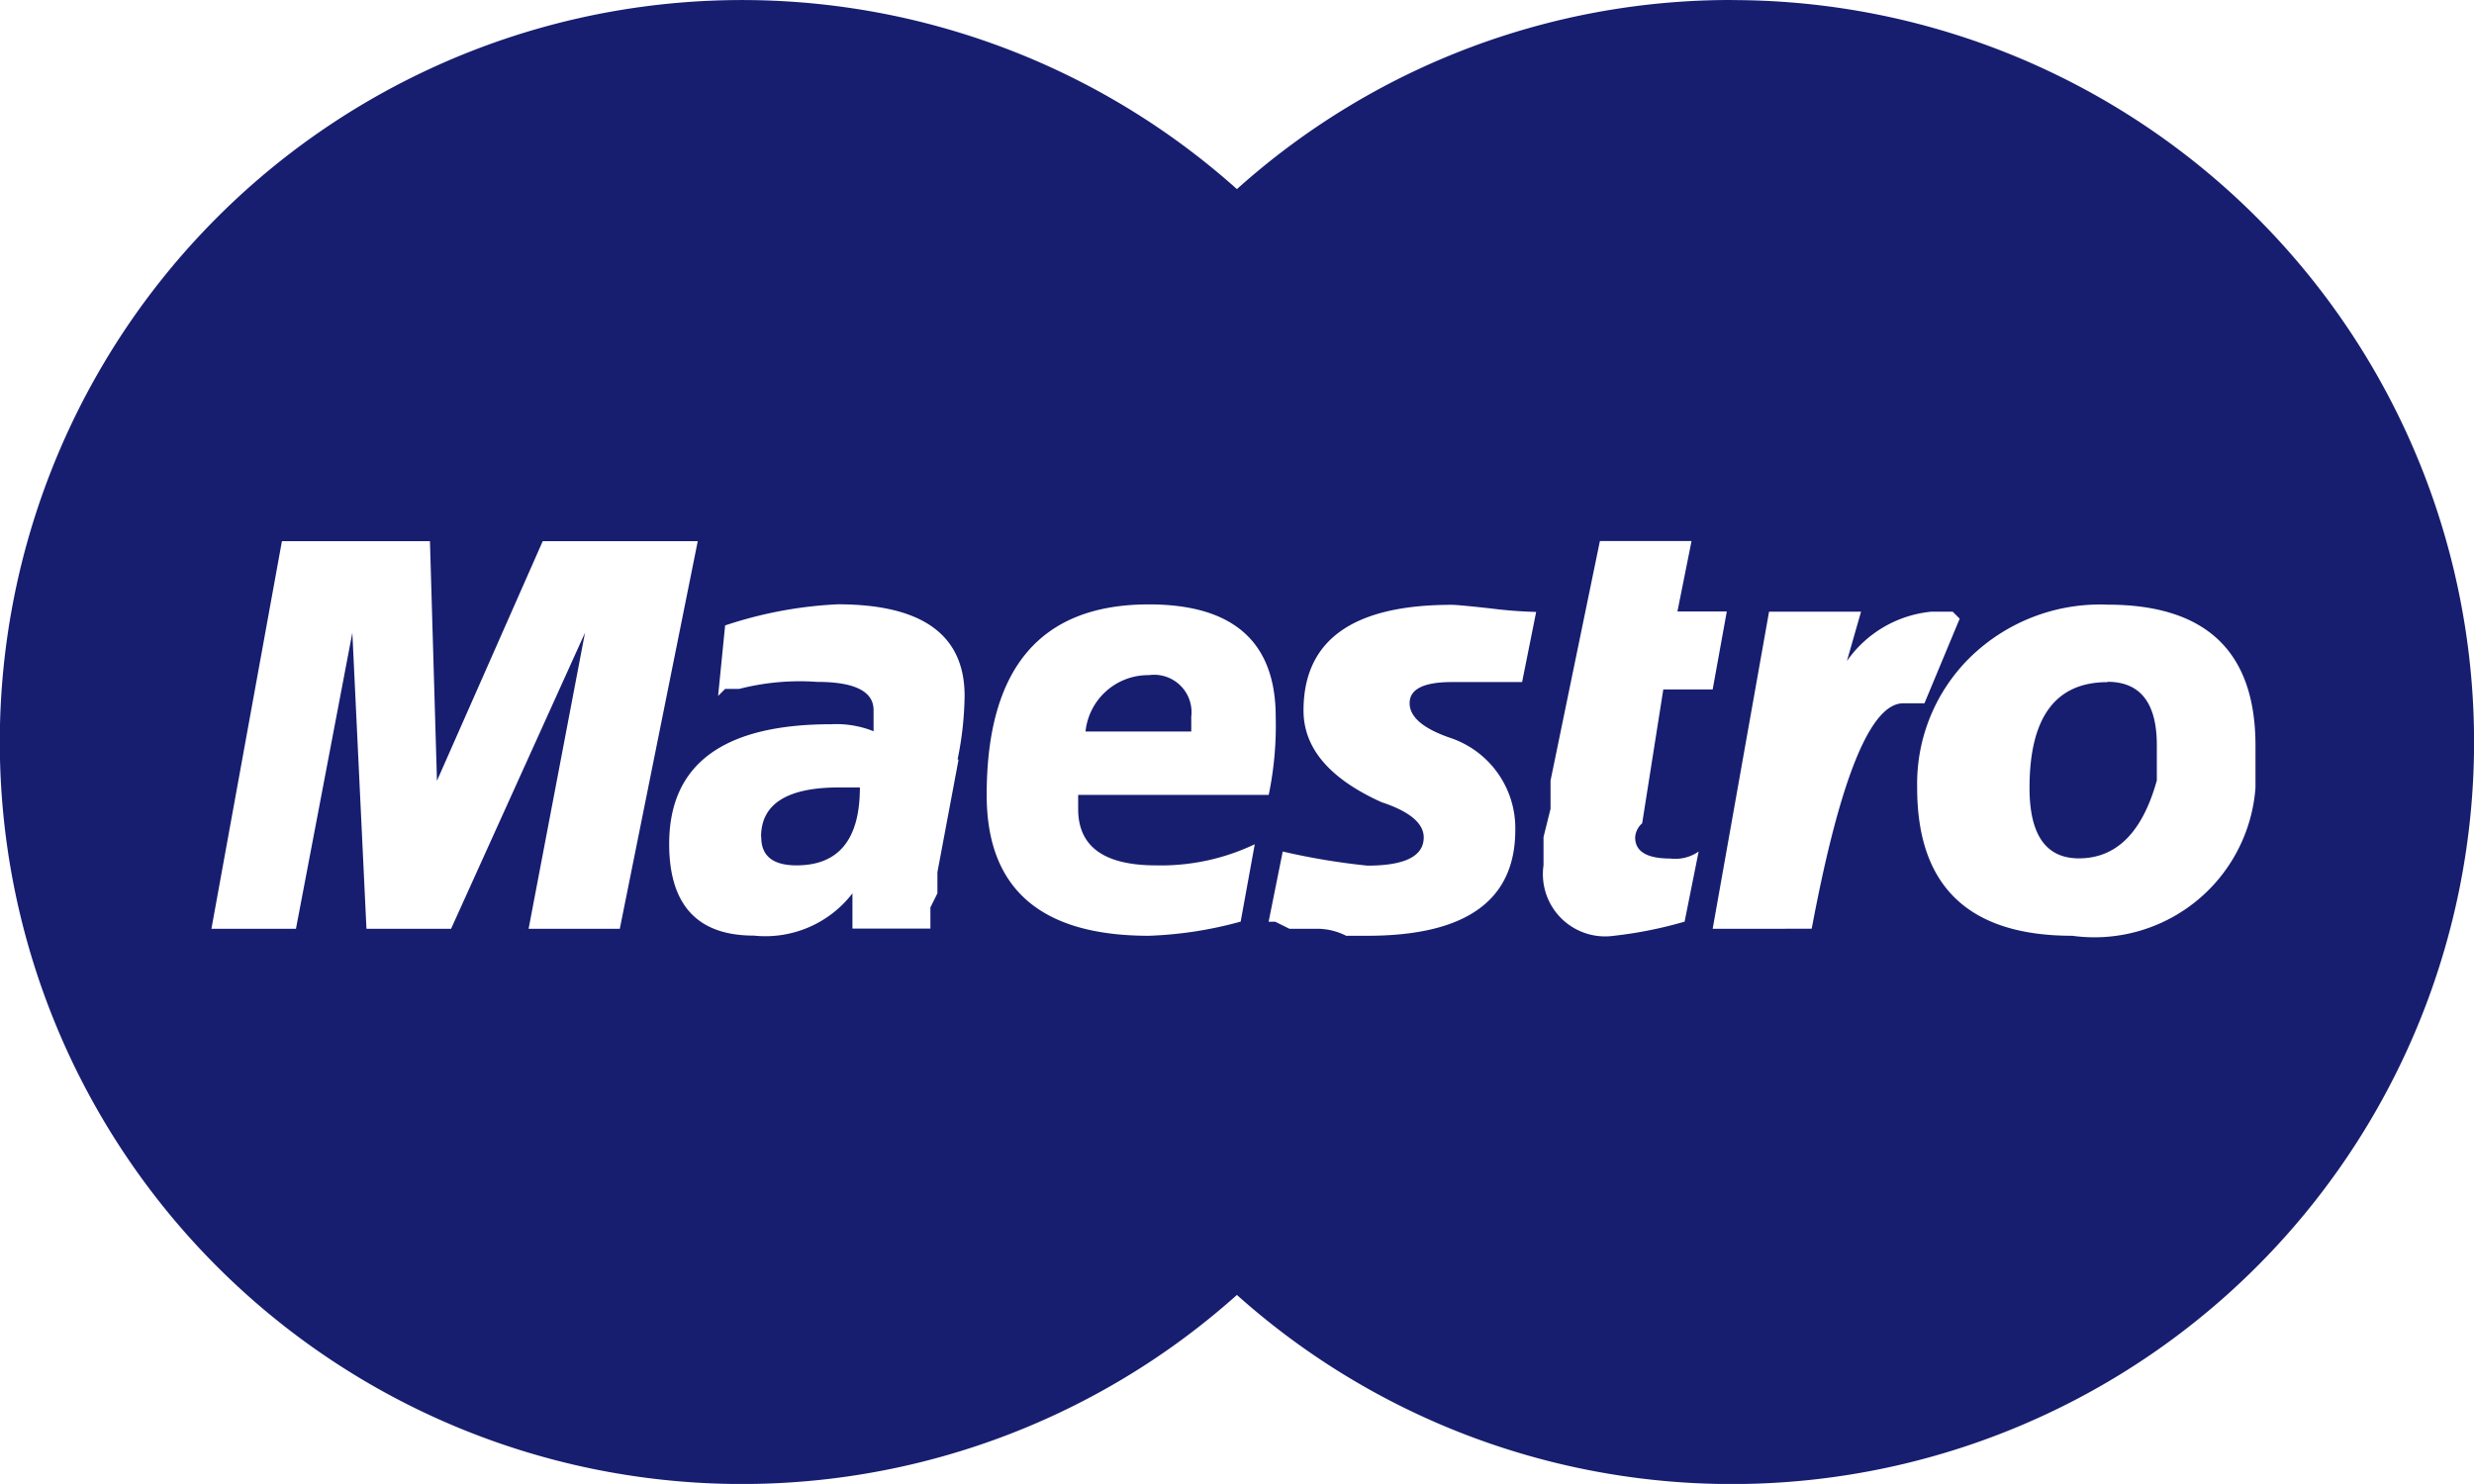 <svg xmlns="http://www.w3.org/2000/svg" width="28.564" height="17.138" viewBox="0 0 28.564 17.138">
  <path id="Icon_payment-maestro" data-name="Icon payment-maestro" d="M25.707,18.166a8.535,8.535,0,0,0-5.713,2.184,8.569,8.569,0,1,0,0,12.771,8.569,8.569,0,1,0,5.713-14.954ZM11.816,28.892l.651-3.418-1.546,3.418H9.944l-.163-3.418-.651,3.418H8.154l.814-4.476h1.709l.081,2.767,1.221-2.767h1.79l-.9,4.476H11.816Zm4.964-1.953-.244,1.3v.244l-.081.163v.244h-.9v-.407a1.268,1.268,0,0,1-1.139.488q-.976,0-.977-1.058,0-1.383,1.872-1.383a1.156,1.156,0,0,1,.488.081v-.244c0-.216-.217-.326-.651-.326a2.808,2.808,0,0,0-.9.081h-.163l-.081.081.081-.814a4.8,4.8,0,0,1,1.3-.244q1.465,0,1.465,1.058a3.829,3.829,0,0,1-.081.733Zm3.255,1.871a4.538,4.538,0,0,1-1.058.163q-1.873,0-1.872-1.627,0-2.2,1.872-2.2,1.465,0,1.465,1.3a3.922,3.922,0,0,1-.081.9h-2.2v.163c0,.435.3.651.9.651a2.518,2.518,0,0,0,1.139-.244l-.163.895Zm3.255-2.767h-.814q-.488,0-.488.244t.488.407a1.1,1.1,0,0,1,.732,1.058q0,1.221-1.709,1.221h-.244a.741.741,0,0,0-.326-.081H20.6l-.163-.081H20.36L20.523,28a7.884,7.884,0,0,0,.977.163q.65,0,.651-.326c0-.163-.163-.3-.488-.407q-.9-.407-.9-1.058,0-1.221,1.709-1.221c.053,0,.2.014.448.041a5.114,5.114,0,0,0,.529.041l-.163.813Zm1.872,2.767a4.823,4.823,0,0,1-.814.163.719.719,0,0,1-.814-.814v-.326l.081-.326v-.326l.57-2.767h1.058l-.163.814h.57l-.163.9h-.57l-.244,1.546a.235.235,0,0,0-.081.163c0,.163.135.244.407.244A.471.471,0,0,0,25.325,28l-.163.814Zm1.465.082H25.487l.651-3.662H27.2l-.163.57a1.345,1.345,0,0,1,.977-.57h.244l.081.081-.407.977h-.244q-.569,0-1.057,2.6Zm5.127-1.628a1.865,1.865,0,0,1-2.116,1.709q-1.791,0-1.79-1.709a2.046,2.046,0,0,1,.61-1.505,2.147,2.147,0,0,1,1.587-.61q1.709,0,1.709,1.627v.488Zm-17.252.57c0,.217.135.326.407.326q.732,0,.732-.9H15.4c-.6,0-.9.191-.9.57Zm4.964-1.383a.432.432,0,0,0-.488-.488.727.727,0,0,0-.732.651h1.221v-.162Zm10.579-.407q-.9,0-.9,1.221,0,.814.57.814.65,0,.9-.9v-.407c0-.488-.191-.732-.57-.732Z" transform="translate(-5.713 -18.166)" fill="#171e6f"/>
</svg>
